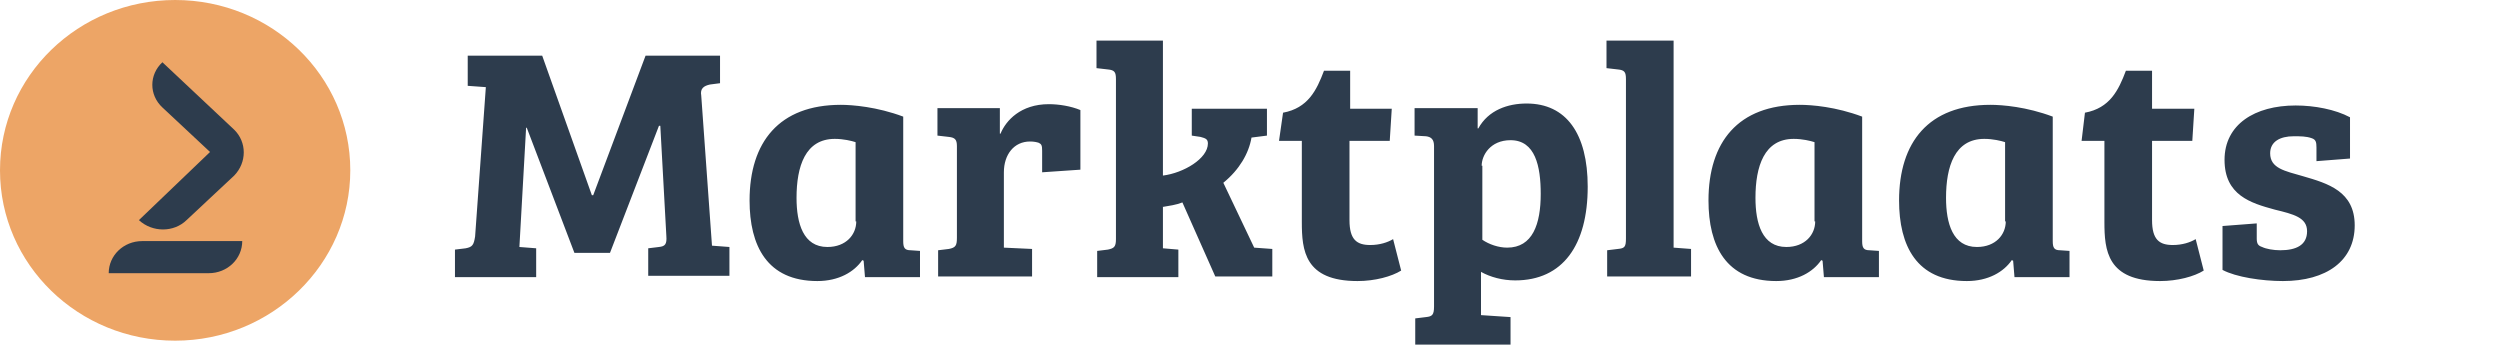 <svg width="145" height="20" viewBox="0 0 145 20" fill="none" xmlns="http://www.w3.org/2000/svg">
<path d="M27.128 3.306V4.978L28.179 5.054L27.556 13.717C27.478 14.211 27.4 14.325 27.011 14.401L26.388 14.477V16.073H31.098V14.401L30.125 14.325L30.514 7.41H30.553L33.316 14.667H35.379L38.22 7.296H38.298L38.648 13.679C38.687 14.173 38.571 14.287 38.22 14.325L37.597 14.401V15.997H42.307V14.325L41.295 14.249L40.672 5.548C40.594 5.13 40.828 4.978 41.178 4.902L41.762 4.826V3.23H37.442L34.406 11.323H34.328L31.448 3.23H27.128V3.306ZM52.387 6.764C50.87 6.194 49.429 6.08 48.768 6.08C45.187 6.08 43.475 8.245 43.475 11.627C43.475 14.249 44.486 16.301 47.406 16.301C48.651 16.301 49.546 15.769 50.013 15.085L50.091 15.123L50.169 16.073H53.36V14.553L52.816 14.515C52.465 14.515 52.387 14.363 52.387 13.983V6.764ZM49.663 12.843C49.663 13.603 49.079 14.325 47.989 14.325C46.588 14.325 46.199 12.957 46.199 11.475C46.199 9.651 46.705 8.055 48.417 8.055C48.923 8.055 49.391 8.169 49.624 8.245V12.843H49.663ZM59.743 8.207C59.977 8.207 60.133 8.245 60.249 8.283C60.405 8.359 60.444 8.435 60.444 8.739V9.993L62.663 9.841V6.384C62.118 6.156 61.417 6.042 60.833 6.042C59.199 6.042 58.342 6.992 58.031 7.751H57.992V6.27H54.372V7.865L55.034 7.941C55.384 7.979 55.501 8.093 55.501 8.473V13.793C55.501 14.249 55.423 14.363 55.034 14.439L54.411 14.515V16.035H59.86V14.439L58.225 14.363V9.993C58.225 8.967 58.809 8.207 59.743 8.207ZM67.411 12.007C67.839 11.931 68.189 11.893 68.579 11.741L70.486 16.035H73.794V14.439L72.743 14.363L70.953 10.601C71.887 9.841 72.432 8.891 72.587 7.979L73.483 7.865V6.308H69.123V7.865L69.629 7.941C69.902 8.017 70.058 8.055 70.058 8.321C70.058 9.195 68.656 10.031 67.45 10.183V2.356H63.597V3.952L64.258 4.028C64.647 4.066 64.725 4.18 64.725 4.598V13.869C64.725 14.325 64.609 14.401 64.258 14.477L63.636 14.553V16.073H68.345V14.477L67.45 14.401V12.007H67.411ZM74.183 8.169H75.506V12.881C75.506 14.515 75.662 16.301 78.737 16.301C79.749 16.301 80.722 16.035 81.267 15.693L80.8 13.869C80.488 14.059 80.021 14.211 79.476 14.211C78.698 14.211 78.27 13.907 78.27 12.767V8.169H80.605L80.722 6.308H78.309V4.104H76.791C76.363 5.244 75.857 6.27 74.417 6.536L74.183 8.169ZM83.174 17.783C83.174 18.277 83.057 18.353 82.707 18.391L82.084 18.467V19.987H87.611V18.391L85.898 18.277V15.769C86.443 16.073 87.144 16.263 87.883 16.263C90.647 16.263 92.087 14.211 92.087 10.829C92.087 7.751 90.841 6.004 88.545 6.004C87.455 6.004 86.326 6.384 85.743 7.447H85.704V6.27H82.045V7.865L82.707 7.903C83.018 7.941 83.174 8.093 83.174 8.473V17.783ZM85.937 9.613C85.937 9.005 86.443 8.131 87.611 8.131C89.051 8.131 89.362 9.651 89.362 11.247C89.362 12.995 88.895 14.363 87.416 14.363C86.91 14.363 86.365 14.173 85.976 13.907V9.613H85.937ZM97.03 2.356H93.177V3.952L93.838 4.028C94.227 4.066 94.305 4.18 94.305 4.598V13.831C94.305 14.325 94.227 14.401 93.838 14.439L93.215 14.515V16.035H98.081V14.439L97.069 14.363V2.356H97.03ZM108.005 6.764C106.487 6.194 105.086 6.08 104.386 6.08C100.805 6.08 99.092 8.245 99.092 11.627C99.092 14.249 100.104 16.301 103.023 16.301C104.269 16.301 105.164 15.769 105.631 15.085L105.709 15.123L105.787 16.073H108.978V14.553L108.433 14.515C108.083 14.515 108.005 14.363 108.005 13.983V6.764ZM105.281 12.843C105.281 13.603 104.697 14.325 103.607 14.325C102.206 14.325 101.817 12.957 101.817 11.475C101.817 9.651 102.323 8.055 104.035 8.055C104.541 8.055 105.008 8.169 105.242 8.245V12.843H105.281ZM119.059 6.764C117.541 6.194 116.14 6.08 115.439 6.08C111.858 6.08 110.146 8.245 110.146 11.627C110.146 14.249 111.158 16.301 114.077 16.301C115.322 16.301 116.218 15.769 116.685 15.085L116.762 15.123L116.84 16.073H120.032V14.553L119.487 14.515C119.137 14.515 119.059 14.363 119.059 13.983V6.764ZM116.334 12.843C116.334 13.603 115.751 14.325 114.661 14.325C113.26 14.325 112.87 12.957 112.87 11.475C112.87 9.651 113.376 8.055 115.089 8.055C115.595 8.055 116.062 8.169 116.295 8.245V12.843H116.334ZM120.732 8.169H122.056V12.881C122.056 14.515 122.211 16.301 125.286 16.301C126.298 16.301 127.271 16.035 127.816 15.693L127.349 13.869C127.038 14.059 126.571 14.211 126.026 14.211C125.247 14.211 124.819 13.907 124.819 12.767V8.169H127.154L127.271 6.308H124.819V4.104H123.301C122.873 5.244 122.367 6.27 120.927 6.536L120.732 8.169ZM134.082 8.017C134.316 8.093 134.355 8.245 134.355 8.549V9.347L136.301 9.195V6.802C135.444 6.346 134.238 6.118 133.148 6.118C130.774 6.118 129.023 7.22 129.023 9.271C129.023 11.323 130.54 11.779 131.942 12.159C133.031 12.425 133.81 12.615 133.81 13.413C133.81 14.211 133.187 14.515 132.253 14.515C131.864 14.515 131.436 14.439 131.202 14.325C130.969 14.249 130.891 14.135 130.891 13.831V12.957L128.906 13.109V15.655C129.684 16.073 131.202 16.301 132.409 16.301C134.939 16.301 136.573 15.123 136.573 13.071C136.573 11.095 135.016 10.639 133.576 10.221C132.525 9.917 131.669 9.765 131.669 8.891C131.669 8.207 132.253 7.903 133.031 7.903C133.421 7.903 133.771 7.903 134.082 8.017Z" fill="#2D3C4D"/>
<path fill-rule="evenodd" clip-rule="evenodd" d="M10.158 0C15.763 0 20.317 4.408 20.317 9.879C20.317 15.313 15.763 19.759 10.158 19.759C4.554 19.759 0 15.351 0 9.879C0 4.408 4.554 0 10.158 0Z" fill="#EDA566"/>
<path fill-rule="evenodd" clip-rule="evenodd" d="M13.583 7.523L9.419 3.61C8.64 4.332 8.64 5.51 9.419 6.232L12.182 8.815L8.057 12.767C8.835 13.489 10.081 13.489 10.82 12.767L13.583 10.183C14.323 9.423 14.323 8.245 13.583 7.523Z" fill="#2D3C4D"/>
<path fill-rule="evenodd" clip-rule="evenodd" d="M12.104 15.845C13.194 15.845 14.05 15.009 14.05 13.983H11.131H8.251C7.161 13.983 6.305 14.819 6.305 15.845H9.224H12.104Z" fill="#2D3C4D"/>
</svg>
